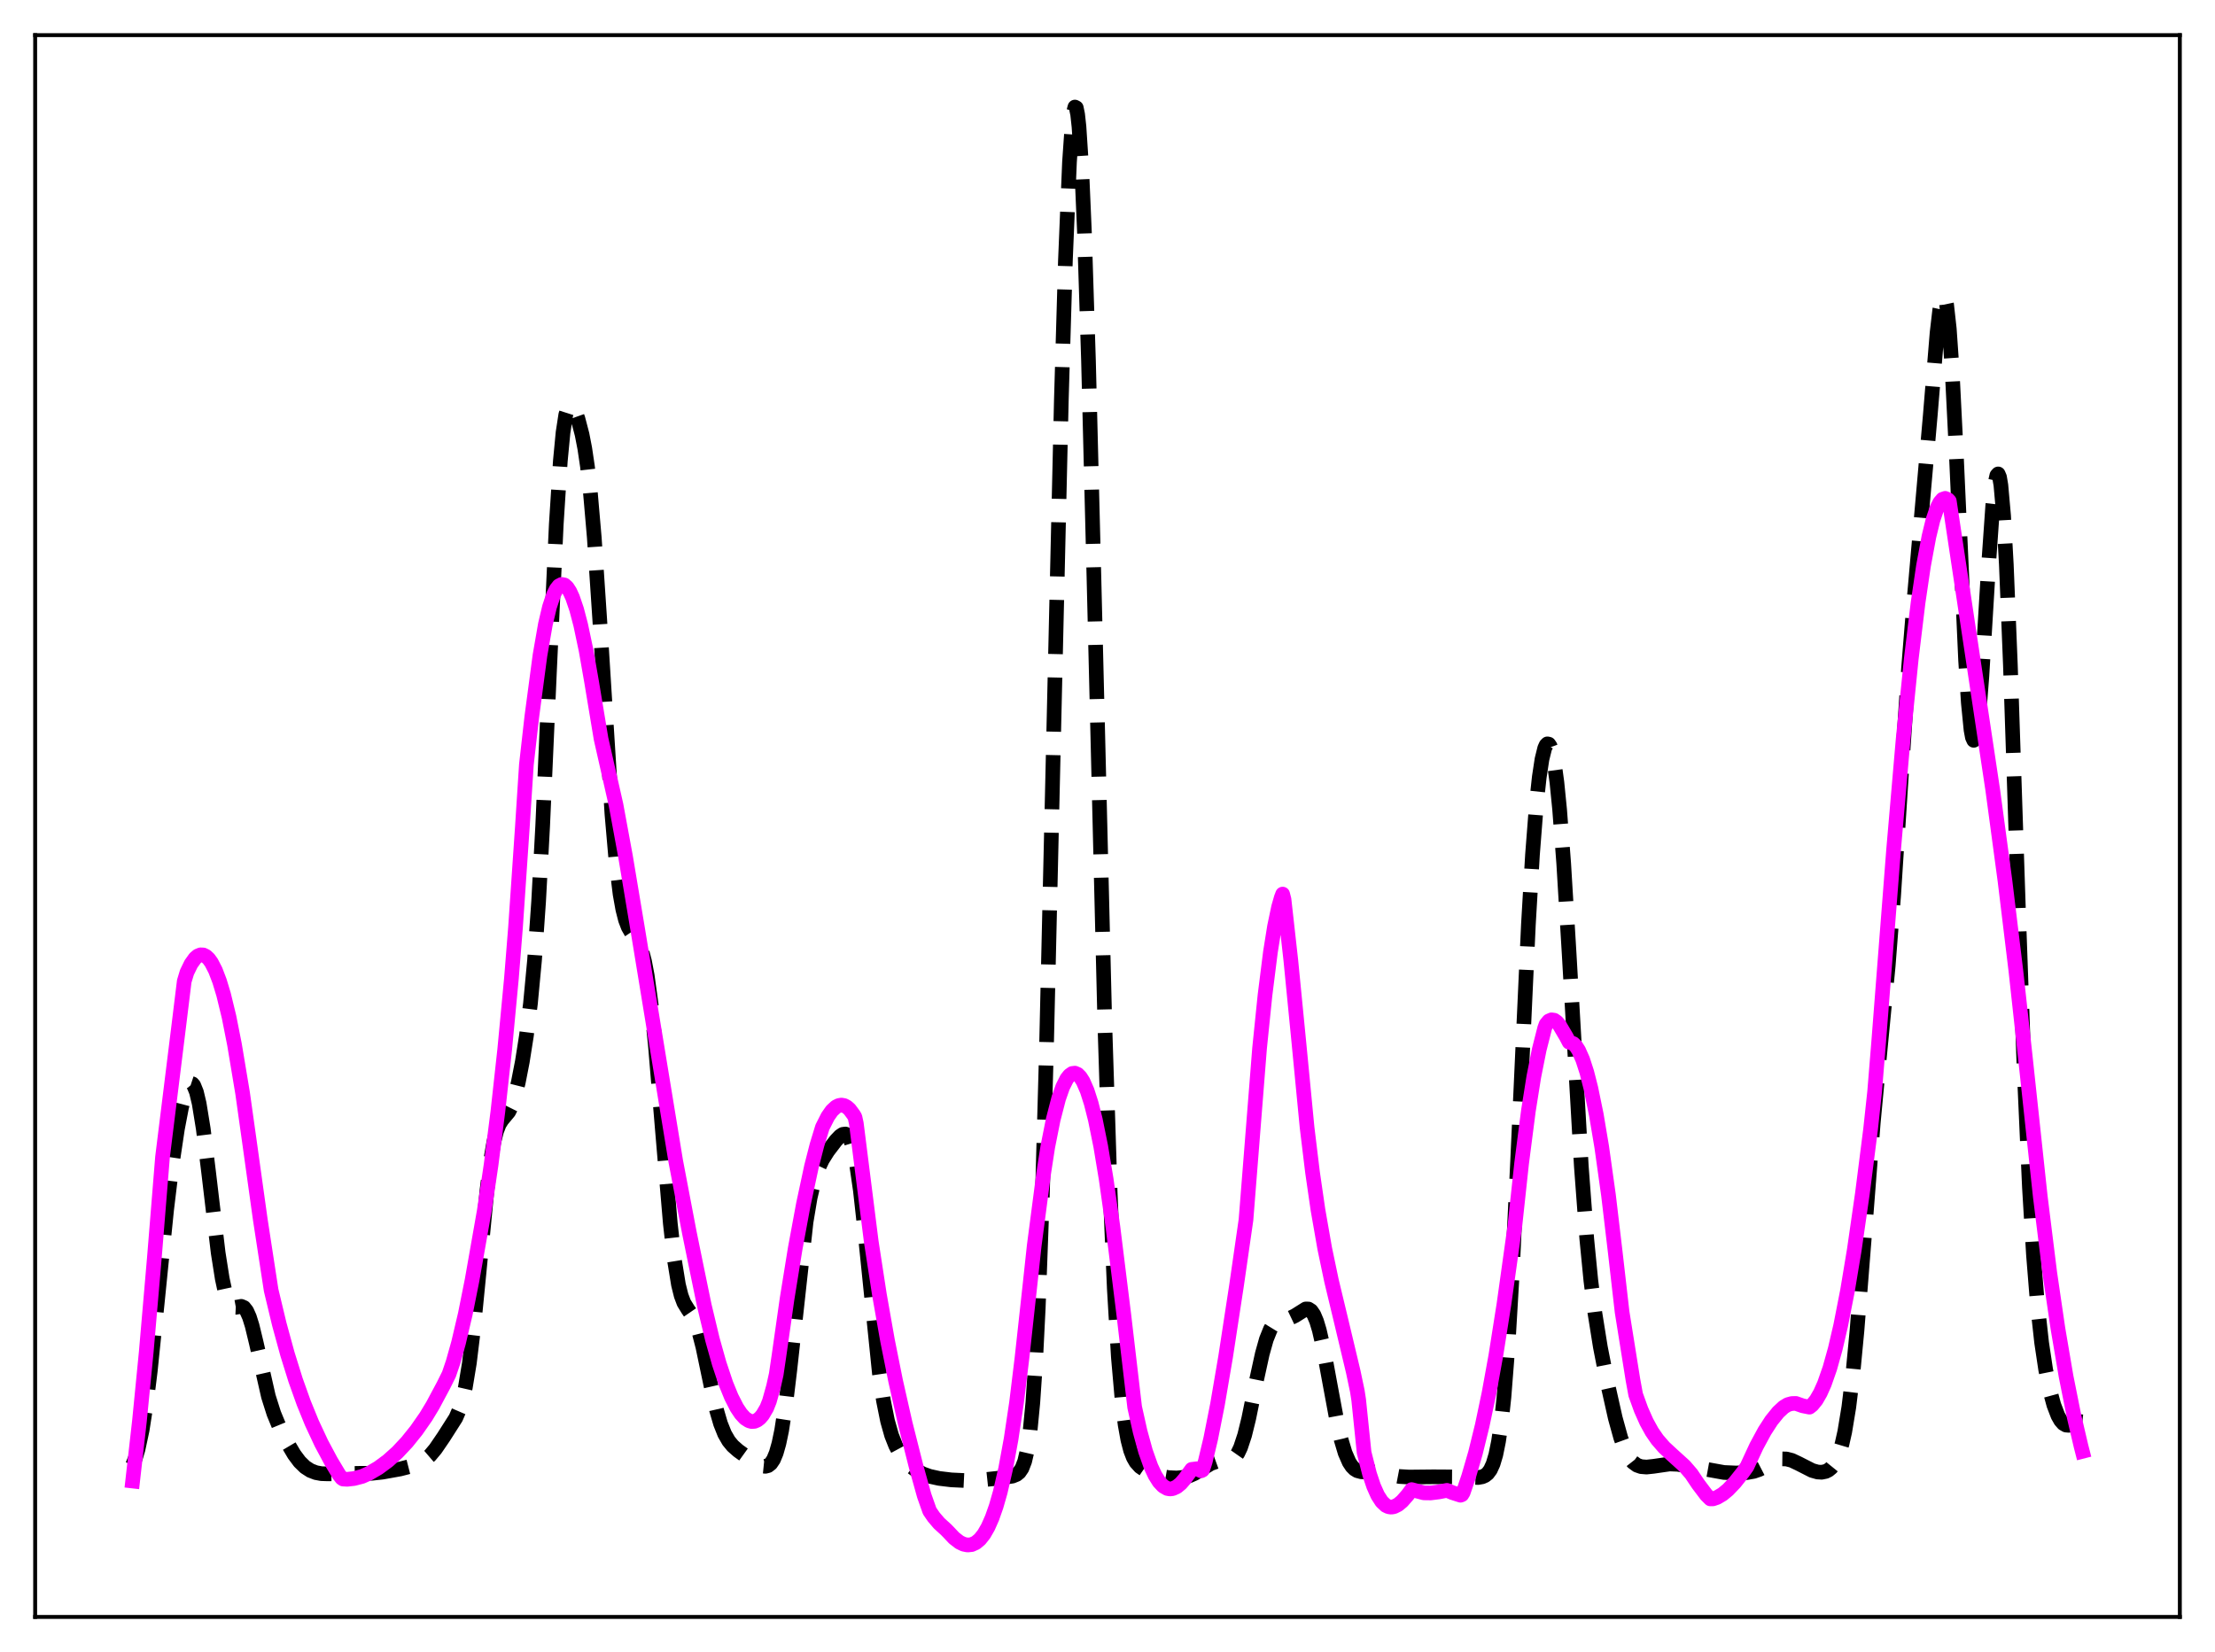 <?xml version="1.0" encoding="utf-8" standalone="no"?>
<!DOCTYPE svg PUBLIC "-//W3C//DTD SVG 1.1//EN"
  "http://www.w3.org/Graphics/SVG/1.1/DTD/svg11.dtd">
<svg xmlns:xlink="http://www.w3.org/1999/xlink" width="453.6pt" height="338.4pt" viewBox="0 0 453.6 338.4" xmlns="http://www.w3.org/2000/svg" version="1.1">
 <defs>
  <style type="text/css">*{stroke-linejoin: round; stroke-linecap: butt}</style>
 </defs>
 <g id="figure_1">
  <g id="patch_1">
   <path d="M 0 338.4 
L 453.6 338.4 
L 453.6 0 
L 0 0 
z
" style="fill: #ffffff"/>
  </g>
  <g id="axes_1">
   <g id="patch_2">
    <path d="M 7.2 331.2 
L 446.4 331.2 
L 446.4 7.2 
L 7.2 7.2 
z
" style="fill: #ffffff"/>
   </g>
   <g id="matplotlib.axis_1"/>
   <g id="matplotlib.axis_2"/>
   <g id="line2d_1">
    <path d="M 27.164 300.079 
L 27.72 298.692 
L 28.276 296.825 
L 29.11 292.936 
L 29.944 287.581 
L 30.778 280.789 
L 32.168 267.207 
L 34.115 247.86 
L 35.227 238.646 
L 36.339 231.212 
L 37.173 226.84 
L 38.007 223.672 
L 38.563 222.389 
L 38.842 222.04 
L 39.12 221.905 
L 39.398 221.996 
L 39.676 222.322 
L 40.232 223.702 
L 40.788 226.044 
L 41.622 231.189 
L 42.734 240.216 
L 44.68 256.628 
L 45.515 261.919 
L 46.071 264.499 
L 46.627 266.282 
L 47.183 267.323 
L 47.739 267.758 
L 48.295 267.784 
L 49.407 267.582 
L 49.963 267.824 
L 50.519 268.528 
L 51.076 269.775 
L 51.632 271.553 
L 52.466 275 
L 54.968 286.039 
L 56.08 289.546 
L 57.193 292.244 
L 58.861 295.574 
L 60.251 297.926 
L 61.363 299.415 
L 62.475 300.5 
L 63.588 301.219 
L 64.7 301.646 
L 65.812 301.854 
L 67.202 301.901 
L 73.597 301.787 
L 76.1 301.787 
L 78.324 301.547 
L 81.939 300.896 
L 84.441 300.255 
L 85.831 299.727 
L 86.943 299.087 
L 88.056 298.131 
L 89.168 296.809 
L 90.836 294.366 
L 93.338 290.443 
L 94.172 288.508 
L 94.729 286.685 
L 95.285 284.254 
L 96.119 279.202 
L 96.953 272.355 
L 98.065 261.039 
L 99.733 243.73 
L 100.568 237.154 
L 101.124 233.966 
L 101.68 231.727 
L 102.236 230.287 
L 102.792 229.405 
L 104.182 227.732 
L 104.738 226.621 
L 105.294 225.041 
L 106.128 221.757 
L 106.963 217.474 
L 107.797 212.199 
L 108.631 205.545 
L 109.465 196.681 
L 110.299 184.684 
L 111.133 169.148 
L 112.523 137.589 
L 113.914 107.429 
L 114.748 94.416 
L 115.304 88.585 
L 115.86 84.962 
L 116.416 83.228 
L 116.694 82.931 
L 116.972 82.935 
L 117.25 83.184 
L 117.806 84.23 
L 118.362 85.796 
L 119.197 88.983 
L 119.753 91.854 
L 120.309 95.602 
L 120.865 100.461 
L 121.699 110.094 
L 122.811 126.817 
L 125.314 166.776 
L 126.148 176.356 
L 126.982 183.154 
L 127.538 186.264 
L 128.094 188.438 
L 128.65 189.893 
L 129.206 190.863 
L 130.874 193.31 
L 131.431 194.767 
L 131.987 196.887 
L 132.543 199.822 
L 133.377 205.951 
L 134.211 214.12 
L 135.601 230.875 
L 137.269 250.602 
L 138.104 258.019 
L 138.938 263.154 
L 139.494 265.385 
L 140.05 266.861 
L 140.884 268.217 
L 141.996 269.837 
L 142.552 271.051 
L 143.108 272.686 
L 143.943 275.924 
L 145.611 283.901 
L 146.723 288.772 
L 147.557 291.618 
L 148.391 293.705 
L 149.225 295.157 
L 150.06 296.171 
L 151.172 297.153 
L 153.674 298.951 
L 155.342 299.974 
L 156.177 300.295 
L 156.733 300.352 
L 157.289 300.21 
L 157.845 299.779 
L 158.401 298.956 
L 158.957 297.622 
L 159.513 295.669 
L 160.069 293.008 
L 160.903 287.613 
L 161.737 280.679 
L 165.074 250.295 
L 165.908 245.322 
L 166.742 241.768 
L 167.576 239.311 
L 168.411 237.561 
L 169.523 235.79 
L 171.191 233.608 
L 172.025 232.734 
L 172.581 232.356 
L 173.137 232.279 
L 173.415 232.401 
L 173.693 232.658 
L 174.249 233.664 
L 174.806 235.454 
L 175.362 238.138 
L 176.196 243.889 
L 177.03 251.425 
L 180.088 281.315 
L 180.923 286.92 
L 181.757 291.061 
L 182.591 294.014 
L 183.425 296.12 
L 184.259 297.67 
L 185.371 299.201 
L 186.483 300.327 
L 187.596 301.161 
L 188.986 301.902 
L 190.376 302.399 
L 192.322 302.828 
L 194.825 303.129 
L 197.883 303.276 
L 200.664 303.188 
L 204.278 302.802 
L 207.337 302.361 
L 208.171 302.022 
L 208.727 301.57 
L 209.283 300.756 
L 209.839 299.323 
L 210.395 296.918 
L 210.951 293.089 
L 211.508 287.316 
L 212.064 279.072 
L 212.62 267.91 
L 213.454 245.144 
L 214.288 215.321 
L 215.678 154.696 
L 217.346 81.99 
L 218.181 53.377 
L 219.015 33.218 
L 219.571 25.233 
L 219.849 22.985 
L 220.127 21.927 
L 220.405 22.071 
L 220.683 23.415 
L 220.961 25.952 
L 221.517 34.509 
L 222.073 47.438 
L 222.907 73.874 
L 224.02 118.16 
L 226.244 209.42 
L 227.356 244.4 
L 228.19 263.928 
L 229.024 278.024 
L 229.858 287.535 
L 230.415 291.861 
L 230.971 294.949 
L 231.527 297.087 
L 232.083 298.532 
L 232.639 299.502 
L 233.473 300.425 
L 234.585 301.189 
L 235.975 301.85 
L 237.644 302.378 
L 239.312 302.665 
L 240.98 302.741 
L 242.371 302.607 
L 243.483 302.318 
L 244.595 301.835 
L 246.263 300.808 
L 247.931 299.795 
L 249.044 299.394 
L 250.156 299.277 
L 251.824 299.181 
L 252.38 298.937 
L 252.936 298.458 
L 253.492 297.665 
L 254.048 296.496 
L 254.883 293.974 
L 255.717 290.585 
L 257.385 282.399 
L 258.497 277.315 
L 259.331 274.343 
L 260.165 272.268 
L 260.721 271.362 
L 261.278 270.776 
L 261.834 270.439 
L 262.668 270.219 
L 264.336 269.918 
L 265.17 269.52 
L 267.395 268.121 
L 267.951 268.128 
L 268.507 268.491 
L 269.063 269.305 
L 269.619 270.626 
L 270.175 272.469 
L 271.009 276.117 
L 272.399 283.667 
L 273.79 291.148 
L 274.624 294.813 
L 275.458 297.605 
L 276.292 299.516 
L 276.848 300.358 
L 277.404 300.917 
L 277.96 301.253 
L 278.794 301.473 
L 280.185 301.498 
L 281.853 301.553 
L 283.521 301.849 
L 286.58 302.434 
L 288.526 302.549 
L 293.531 302.499 
L 299.648 302.538 
L 302.706 302.647 
L 303.54 302.495 
L 304.097 302.252 
L 304.653 301.81 
L 305.209 301.059 
L 305.765 299.849 
L 306.321 297.985 
L 306.877 295.242 
L 307.433 291.381 
L 307.989 286.181 
L 308.823 275.522 
L 309.657 261.355 
L 310.77 238.075 
L 312.994 189.373 
L 313.828 175.108 
L 314.662 164.369 
L 315.218 159.194 
L 315.774 155.52 
L 316.331 153.261 
L 316.609 152.644 
L 316.887 152.364 
L 317.165 152.424 
L 317.443 152.828 
L 317.721 153.582 
L 318.277 156.174 
L 318.833 160.254 
L 319.389 165.833 
L 320.223 176.842 
L 321.335 195.308 
L 323.838 238.983 
L 324.95 253.781 
L 325.784 262.306 
L 326.618 268.976 
L 327.73 275.913 
L 329.121 283.031 
L 330.789 290.469 
L 331.901 294.494 
L 332.735 296.798 
L 333.569 298.447 
L 334.403 299.511 
L 335.238 300.122 
L 336.072 300.415 
L 337.184 300.504 
L 338.574 300.358 
L 341.911 299.876 
L 343.579 299.941 
L 345.803 300.305 
L 353.032 301.609 
L 355.535 301.719 
L 357.759 301.631 
L 359.149 301.386 
L 360.262 301.001 
L 361.652 300.284 
L 363.876 299.106 
L 364.988 298.833 
L 365.823 298.844 
L 366.935 299.13 
L 368.325 299.787 
L 371.105 301.203 
L 372.218 301.518 
L 373.052 301.569 
L 373.886 301.397 
L 374.442 301.117 
L 374.998 300.66 
L 375.554 299.973 
L 376.11 298.986 
L 376.666 297.611 
L 377.222 295.747 
L 377.778 293.282 
L 378.613 288.227 
L 379.447 281.327 
L 380.281 272.575 
L 381.671 254.967 
L 383.617 229.982 
L 385.008 215.211 
L 386.676 197.852 
L 387.788 183.463 
L 389.456 157.588 
L 390.847 136.753 
L 391.959 123.012 
L 395.295 85.025 
L 396.686 68.124 
L 397.242 63.363 
L 397.798 60.809 
L 398.076 60.552 
L 398.354 61.053 
L 398.632 62.344 
L 399.188 67.341 
L 399.744 75.394 
L 400.578 92.022 
L 402.524 135.239 
L 403.081 143.948 
L 403.637 149.534 
L 403.915 151.033 
L 404.193 151.643 
L 404.471 151.376 
L 404.749 150.26 
L 405.305 145.694 
L 405.861 138.55 
L 407.251 115.462 
L 408.085 103.538 
L 408.641 98.621 
L 408.92 97.389 
L 409.198 97.075 
L 409.476 97.728 
L 409.754 99.375 
L 410.31 105.642 
L 410.866 115.628 
L 411.7 136.256 
L 413.368 186.887 
L 414.48 218.326 
L 415.593 243.186 
L 416.427 257.081 
L 417.261 267.433 
L 418.095 275.011 
L 418.929 280.581 
L 419.763 284.724 
L 420.597 287.795 
L 421.432 289.968 
L 421.988 290.955 
L 422.544 291.591 
L 423.1 291.907 
L 423.656 291.956 
L 424.49 291.705 
L 425.602 291.27 
L 426.158 291.208 
L 426.436 291.238 
L 426.436 291.238 
" clip-path="url(#p6894d32dce)" style="fill: none; stroke-dasharray: 11.1,4.8; stroke-dashoffset: 0; stroke: #000000; stroke-width: 3"/>
   </g>
   <g id="line2d_2">
    <path d="M 27.164 303.368 
L 28.554 291.09 
L 29.944 276.958 
L 31.612 257.631 
L 33.281 237.013 
L 36.617 210.073 
L 37.729 201 
L 38.285 199.161 
L 39.12 197.445 
L 39.954 196.279 
L 40.51 195.808 
L 41.066 195.583 
L 41.622 195.605 
L 42.178 195.875 
L 42.734 196.393 
L 43.29 197.16 
L 44.124 198.781 
L 44.959 200.97 
L 45.793 203.732 
L 46.905 208.314 
L 48.017 213.936 
L 49.685 223.934 
L 51.076 233.839 
L 53.3 249.784 
L 55.524 264.274 
L 57.193 271.233 
L 58.861 277.337 
L 60.529 282.687 
L 62.197 287.364 
L 63.866 291.46 
L 65.812 295.627 
L 67.758 299.266 
L 69.426 302.053 
L 69.983 302.772 
L 70.261 302.96 
L 71.095 303.009 
L 72.485 302.857 
L 74.153 302.425 
L 75.543 301.804 
L 77.49 300.666 
L 79.436 299.228 
L 81.382 297.48 
L 83.329 295.406 
L 85.275 292.985 
L 87.221 290.194 
L 88.612 287.892 
L 90.836 283.732 
L 91.948 281.488 
L 92.782 279.032 
L 93.894 275.072 
L 95.285 269.155 
L 96.675 262.207 
L 99.177 247.992 
L 100.568 238.585 
L 101.958 227.682 
L 103.348 215.041 
L 104.738 200.352 
L 105.572 189.931 
L 106.963 169.518 
L 107.797 156.621 
L 108.909 146.803 
L 110.577 134.249 
L 111.689 127.866 
L 112.523 124.336 
L 113.358 121.82 
L 113.914 120.701 
L 114.47 119.996 
L 115.026 119.707 
L 115.582 119.816 
L 116.138 120.3 
L 116.694 121.16 
L 117.25 122.376 
L 118.084 124.824 
L 118.919 128.007 
L 120.031 133.273 
L 121.143 139.634 
L 123.089 151.349 
L 126.148 164.851 
L 128.094 175.414 
L 130.596 190.39 
L 138.382 237.858 
L 141.162 252.452 
L 142.552 259.268 
L 144.221 267.36 
L 145.889 274.335 
L 147.279 279.286 
L 148.669 283.438 
L 149.782 286.166 
L 150.894 288.344 
L 151.728 289.589 
L 152.562 290.5 
L 153.396 291.034 
L 153.952 291.183 
L 154.508 291.139 
L 155.064 290.906 
L 155.62 290.473 
L 156.177 289.821 
L 157.011 288.399 
L 157.567 287.001 
L 158.401 284.014 
L 158.957 281.514 
L 159.513 277.765 
L 161.181 266.032 
L 162.85 255.711 
L 164.518 246.699 
L 166.186 238.898 
L 167.298 234.552 
L 168.411 230.904 
L 169.523 228.702 
L 170.357 227.516 
L 171.191 226.738 
L 171.747 226.452 
L 172.303 226.356 
L 172.859 226.451 
L 173.415 226.742 
L 173.971 227.23 
L 174.806 228.352 
L 175.084 228.834 
L 175.362 230.11 
L 178.42 254.322 
L 180.088 265.167 
L 181.757 274.62 
L 183.425 282.934 
L 185.371 291.535 
L 187.596 300.353 
L 189.264 306.354 
L 190.376 309.504 
L 191.21 310.723 
L 192.322 312.028 
L 193.713 313.294 
L 194.269 313.86 
L 195.381 315.042 
L 196.493 315.904 
L 197.327 316.305 
L 198.161 316.472 
L 198.995 316.381 
L 199.83 316.003 
L 200.664 315.305 
L 201.498 314.25 
L 202.332 312.802 
L 203.166 310.916 
L 204 308.546 
L 204.834 305.638 
L 205.947 300.811 
L 207.059 294.752 
L 208.171 287.309 
L 209.283 278.187 
L 210.951 262.968 
L 211.786 255.2 
L 213.732 240.311 
L 214.566 234.913 
L 215.678 229.33 
L 216.79 225.031 
L 217.625 222.643 
L 218.459 220.987 
L 219.015 220.28 
L 219.571 219.885 
L 220.127 219.815 
L 220.683 220.059 
L 221.239 220.621 
L 221.795 221.496 
L 222.629 223.399 
L 223.463 226.008 
L 224.298 229.306 
L 225.41 234.791 
L 226.522 241.485 
L 227.912 251.333 
L 230.137 269.263 
L 232.361 288.226 
L 233.473 293.208 
L 234.585 297.258 
L 235.697 300.399 
L 236.532 302.192 
L 237.366 303.52 
L 238.2 304.41 
L 239.034 304.887 
L 239.59 304.988 
L 240.146 304.925 
L 240.98 304.549 
L 241.814 303.863 
L 242.649 302.897 
L 244.039 300.981 
L 245.151 300.842 
L 245.985 301.269 
L 246.263 301.126 
L 246.819 299.373 
L 247.931 294.71 
L 249.322 287.681 
L 250.99 277.896 
L 253.214 263.377 
L 255.161 249.855 
L 257.941 214.715 
L 259.053 203.852 
L 260.165 195.015 
L 261 189.783 
L 261.834 185.796 
L 262.39 183.86 
L 262.668 183.139 
L 262.946 184.219 
L 264.336 196.652 
L 266.004 213.66 
L 267.673 230.961 
L 268.785 240.12 
L 269.897 247.796 
L 271.287 255.742 
L 272.677 262.375 
L 274.624 270.481 
L 277.126 280.977 
L 277.96 284.943 
L 278.238 286.742 
L 279.351 297.537 
L 280.463 301.926 
L 281.297 304.418 
L 282.131 306.285 
L 282.965 307.583 
L 283.799 308.369 
L 284.355 308.634 
L 284.911 308.713 
L 285.468 308.623 
L 286.302 308.208 
L 287.136 307.511 
L 288.248 306.245 
L 289.082 305.121 
L 291.585 305.789 
L 292.975 305.809 
L 294.643 305.6 
L 296.311 305.276 
L 297.423 305.737 
L 299.092 306.274 
L 299.37 306.164 
L 299.648 305.701 
L 300.76 302.419 
L 302.15 297.627 
L 303.54 291.975 
L 304.931 285.351 
L 306.321 277.697 
L 307.989 267.135 
L 310.214 251.203 
L 311.604 238.305 
L 312.994 227.528 
L 314.106 220.539 
L 315.218 214.965 
L 316.331 210.591 
L 316.609 209.823 
L 317.165 209.14 
L 317.721 208.894 
L 318.277 208.973 
L 318.833 209.36 
L 319.389 210.047 
L 320.779 212.411 
L 321.335 213.477 
L 322.169 213.751 
L 322.726 214.292 
L 323.282 215.155 
L 324.116 217.036 
L 324.95 219.61 
L 325.784 222.885 
L 326.896 228.299 
L 328.008 234.917 
L 329.399 244.84 
L 330.789 256.582 
L 332.179 268.725 
L 334.403 282.634 
L 334.96 285.67 
L 336.072 288.749 
L 337.184 291.253 
L 338.296 293.268 
L 339.408 294.884 
L 340.798 296.481 
L 342.467 298.027 
L 344.969 300.295 
L 346.359 301.906 
L 347.75 303.981 
L 349.418 306.189 
L 350.252 307.022 
L 350.808 307.015 
L 351.642 306.724 
L 352.754 306.066 
L 353.867 305.146 
L 355.257 303.685 
L 356.925 301.586 
L 357.759 300.408 
L 359.706 296.21 
L 361.374 293.129 
L 362.764 290.981 
L 364.154 289.263 
L 365.266 288.23 
L 366.101 287.719 
L 366.935 287.489 
L 367.769 287.469 
L 369.159 287.954 
L 370.549 288.232 
L 371.105 287.798 
L 371.94 286.768 
L 372.774 285.322 
L 373.608 283.452 
L 374.72 280.278 
L 375.832 276.299 
L 376.944 271.514 
L 378.335 264.402 
L 379.725 256.048 
L 381.393 244.467 
L 383.061 231.353 
L 383.895 223.615 
L 384.73 213.348 
L 387.788 173.972 
L 389.734 151.427 
L 391.403 134.93 
L 392.793 123.446 
L 393.905 115.899 
L 395.017 109.909 
L 395.851 106.486 
L 396.686 104.026 
L 397.242 102.93 
L 397.798 102.272 
L 398.354 102.079 
L 398.91 102.337 
L 399.188 102.637 
L 408.085 161.804 
L 410.588 180.415 
L 412.812 198.769 
L 414.758 216.557 
L 417.817 245.065 
L 419.763 260.715 
L 421.432 272.112 
L 423.1 281.918 
L 424.768 290.27 
L 426.158 296.208 
L 426.436 297.29 
L 426.436 297.29 
" clip-path="url(#p6894d32dce)" style="fill: none; stroke: #ff00ff; stroke-width: 3; stroke-linecap: square"/>
   </g>
   <g id="patch_3">
    <path d="M 7.2 331.2 
L 7.2 7.2 
" style="fill: none; stroke: #000000; stroke-width: 0.8; stroke-linejoin: miter; stroke-linecap: square"/>
   </g>
   <g id="patch_4">
    <path d="M 446.4 331.2 
L 446.4 7.2 
" style="fill: none; stroke: #000000; stroke-width: 0.8; stroke-linejoin: miter; stroke-linecap: square"/>
   </g>
   <g id="patch_5">
    <path d="M 7.2 331.2 
L 446.4 331.2 
" style="fill: none; stroke: #000000; stroke-width: 0.8; stroke-linejoin: miter; stroke-linecap: square"/>
   </g>
   <g id="patch_6">
    <path d="M 7.2 7.2 
L 446.4 7.2 
" style="fill: none; stroke: #000000; stroke-width: 0.8; stroke-linejoin: miter; stroke-linecap: square"/>
   </g>
  </g>
 </g>
 <defs>
  <clipPath id="p6894d32dce">
   <rect x="7.2" y="7.2" width="439.2" height="324"/>
  </clipPath>
 </defs>
</svg>
